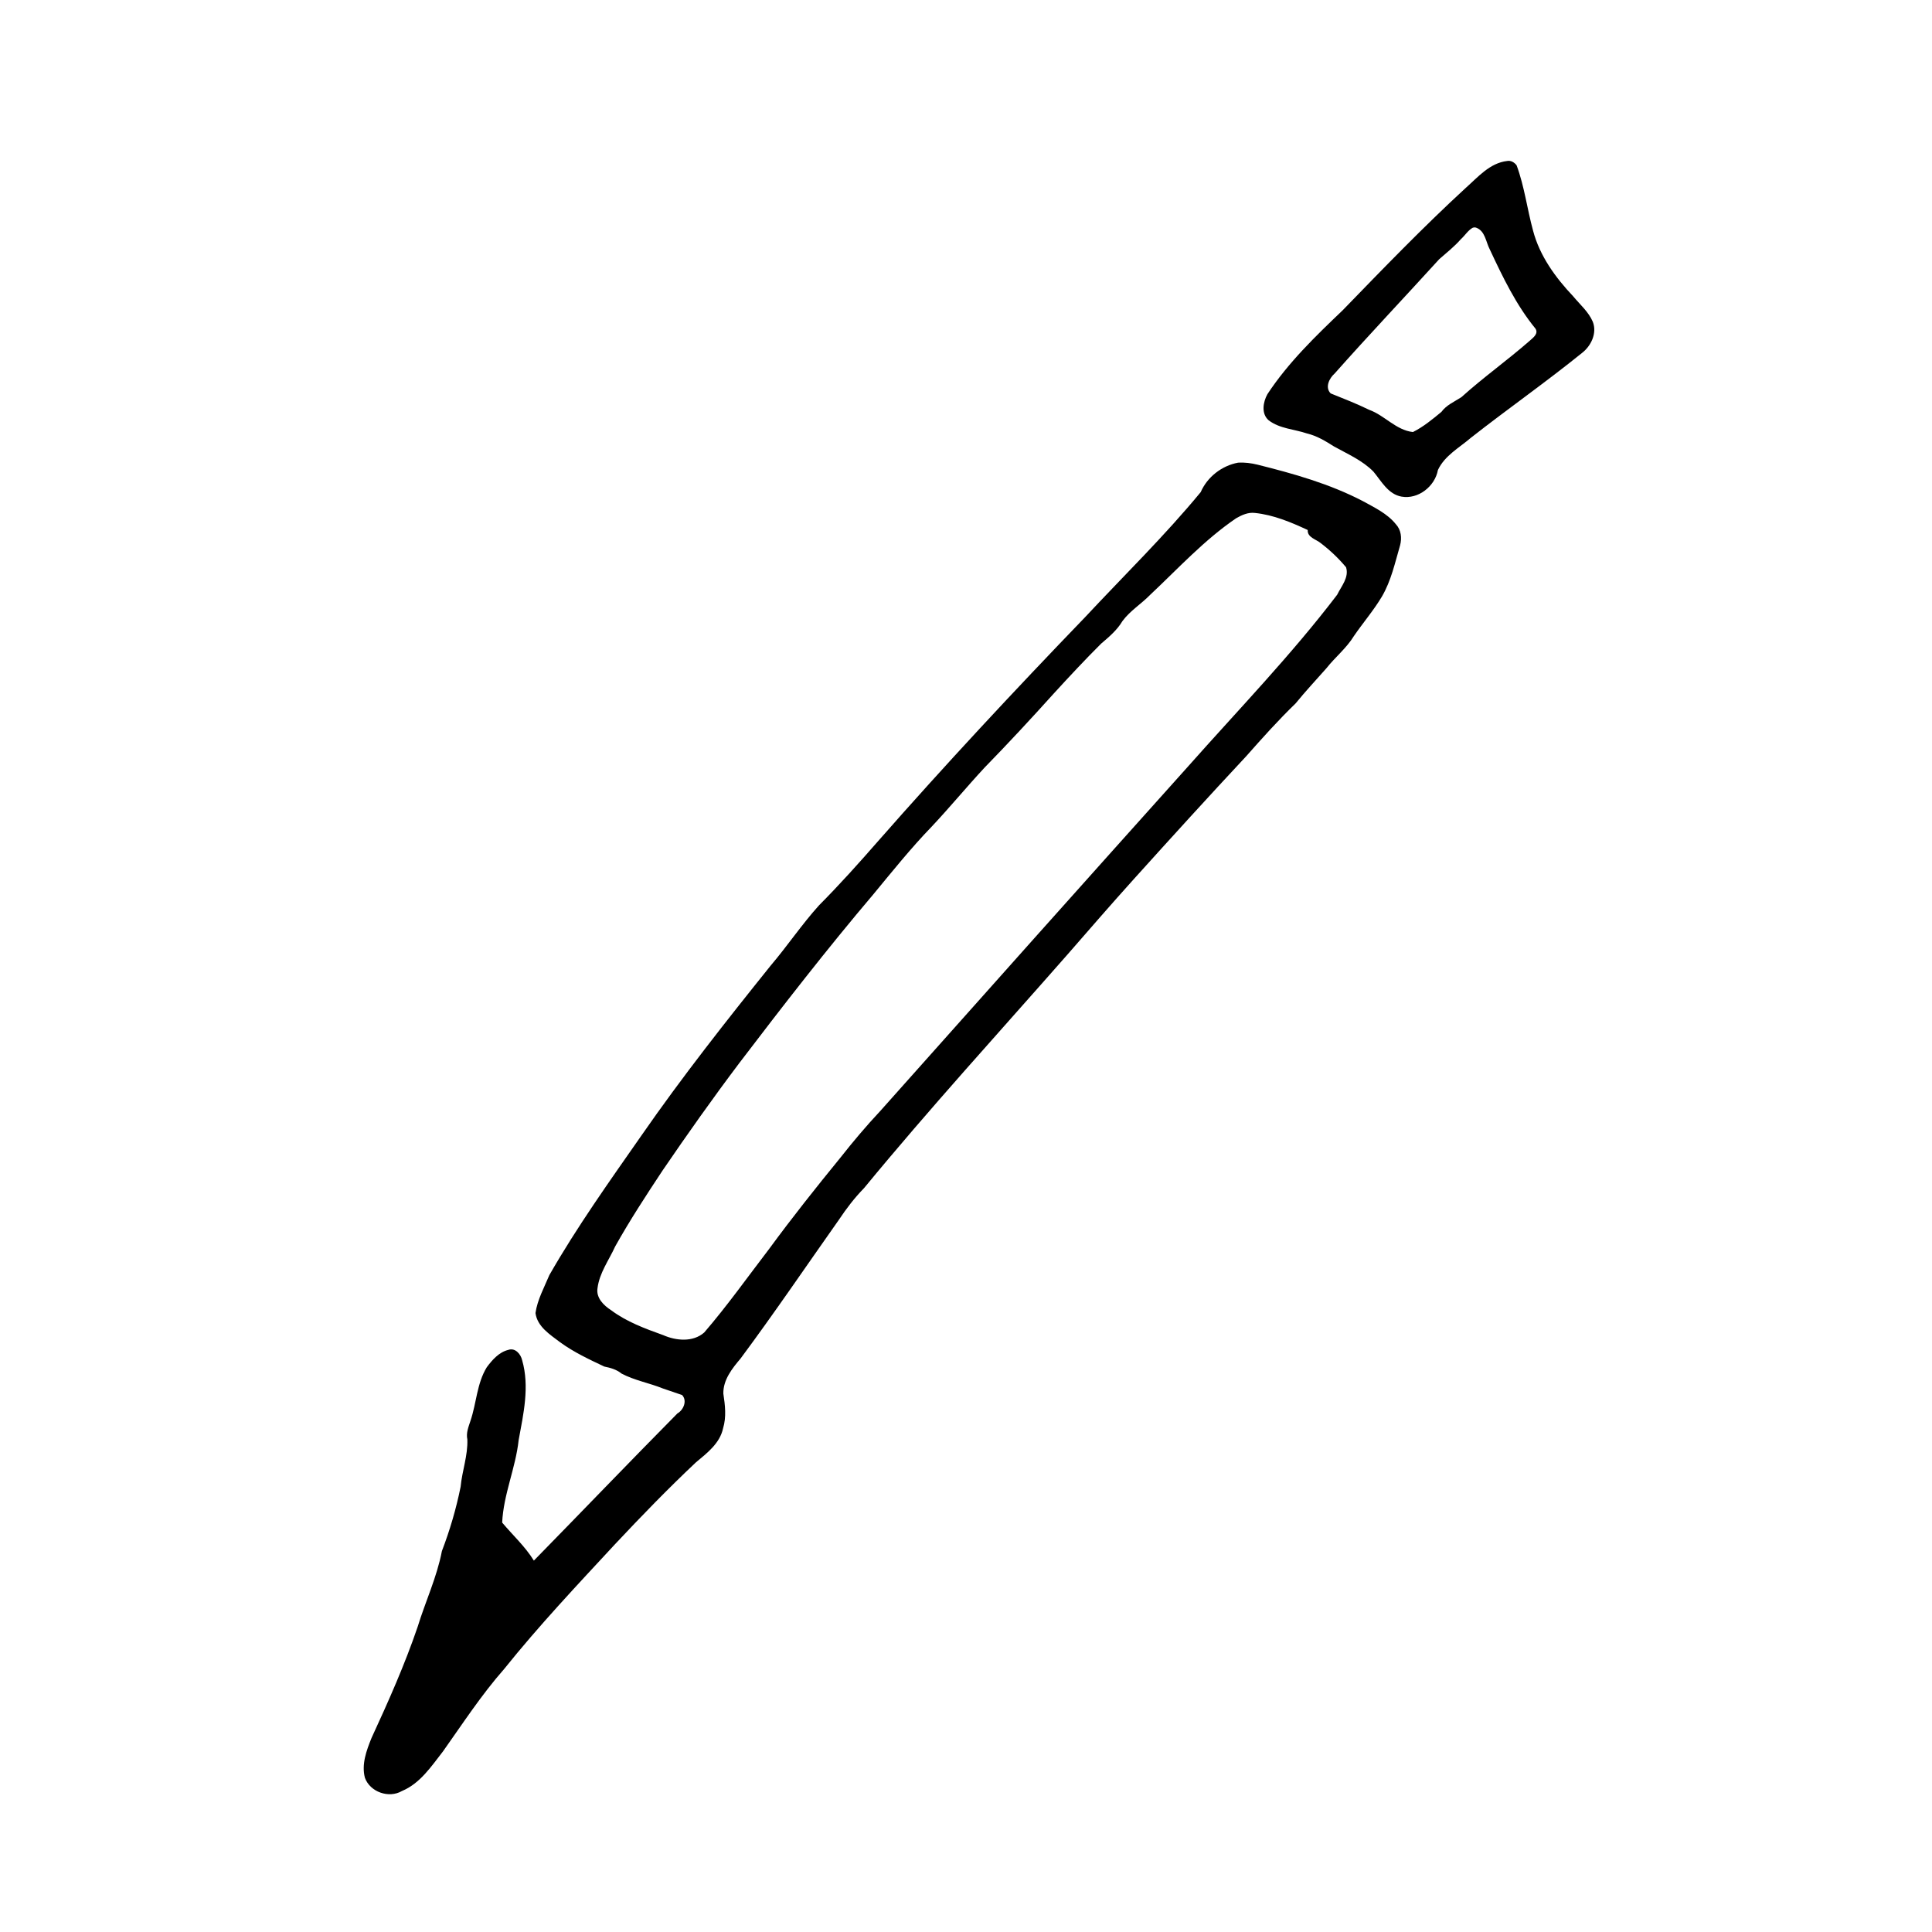 <?xml version="1.0" encoding="UTF-8" standalone="no"?>
<!-- Created with Inkscape (http://www.inkscape.org/) -->

<svg
   xmlns:dc="http://purl.org/dc/elements/1.1/"
   xmlns:cc="http://creativecommons.org/ns#"
   xmlns:rdf="http://www.w3.org/1999/02/22-rdf-syntax-ns#"
   xmlns:svg="http://www.w3.org/2000/svg"
   xmlns="http://www.w3.org/2000/svg"
   xmlns:sodipodi="http://sodipodi.sourceforge.net/DTD/sodipodi-0.dtd"
   xmlns:inkscape="http://www.inkscape.org/namespaces/inkscape"
   width="400"
   height="400"
   id="svg2"
   version="1.1"
   inkscape:version="0.48.0 r9654"
   sodipodi:docname="New document 1">
  <defs
     id="defs4" />
  <sodipodi:namedview
     id="base"
     pagecolor="#ffffff"
     bordercolor="#666666"
     borderopacity="1.0"
     inkscape:pageopacity="0.0"
     inkscape:pageshadow="2"
     inkscape:zoom="1.714557"
     inkscape:cx="201.42857"
     inkscape:cy="188.57143"
     inkscape:document-units="px"
     inkscape:current-layer="layer1"
     showgrid="false"
     inkscape:window-width="1680"
     inkscape:window-height="997"
     inkscape:window-x="0"
     inkscape:window-y="24"
     inkscape:window-maximized="1" />
  <g
     inkscape:label="Layer 1"
     inkscape:groupmode="layer"
     id="layer1"
     transform="translate(0,-652.362)">
    <path
       style="fill:#000000"
       d="M 312.062 685.688 C 308.447 686.093 305.978 689.045 303.42 691.312 C 294.607 699.416 286.294 708.037 277.962 716.626 C 272.345 721.989 266.695 727.447 262.406 733.969 C 261.501 735.6 261.085 738.002 262.656 739.375 C 264.947 741.132 267.964 741.207 270.614 742.112 C 272.642 742.593 274.436 743.686 276.174 744.786 C 278.99 746.355 282.068 747.675 284.353 750.004 C 286.003 751.988 287.398 754.692 290.181 755.183 C 293.638 755.792 297.094 753.047 297.703 749.678 C 299.096 746.687 302.142 745.061 304.546 742.988 C 312.118 737.045 320.013 731.521 327.5 725.469 C 329.414 724.008 330.694 721.351 329.776 718.987 C 328.898 716.922 327.125 715.42 325.719 713.719 C 322.051 709.845 318.782 705.354 317.406 700.125 C 316.178 695.638 315.622 690.973 314 686.594 C 313.555 685.998 312.829 685.547 312.062 685.688 z M 305.625 699.5 C 307.503 700.189 307.63 702.474 308.452 704.015 C 311.125 709.728 313.89 715.497 317.906 720.406 C 318.58 721.485 317.387 722.29 316.689 722.932 C 312.092 726.953 307.1 730.502 302.562 734.594 C 301.124 735.529 299.46 736.221 298.421 737.647 C 296.567 739.179 294.695 740.732 292.531 741.812 C 289.02 741.418 286.692 738.373 283.484 737.215 C 280.883 735.944 278.184 734.893 275.5 733.812 C 274.273 732.569 275.207 730.683 276.31 729.708 C 283.41 721.704 290.778 713.944 297.973 706.027 C 299.511 704.682 301.124 703.404 302.48 701.858 C 303.309 701.12 303.911 700.084 304.875 699.531 C 305.12 699.438 305.374 699.41 305.625 699.5 z M 256.312 748.156 C 252.958 748.784 249.959 751.111 248.594 754.25 C 241.097 763.349 232.637 771.581 224.606 780.196 C 210.006 795.342 195.654 810.732 181.773 826.542 C 177.82 831.068 173.805 835.541 169.569 839.804 C 165.993 843.763 163.02 848.212 159.564 852.272 C 150.351 863.744 141.231 875.305 132.841 887.4 C 126.227 896.883 119.49 906.312 113.739 916.355 C 112.671 918.922 111.263 921.442 110.866 924.213 C 111.243 927.05 113.886 928.673 115.971 930.265 C 118.79 932.318 121.979 933.812 125.115 935.293 C 126.383 935.55 127.656 935.9 128.666 936.735 C 131.361 938.162 134.41 938.687 137.225 939.823 C 138.557 940.278 139.888 940.733 141.219 941.188 C 142.337 942.362 141.505 944.291 140.25 945 C 130.277 955.091 120.458 965.332 110.531 975.469 C 108.726 972.539 106.163 970.214 103.969 967.594 C 104.24 961.749 106.754 956.314 107.38 950.523 C 108.375 945.1 109.676 939.429 108.105 933.981 C 107.822 932.708 106.66 931.336 105.226 931.845 C 103.313 932.309 101.913 933.919 100.781 935.438 C 98.721 938.79 98.653 942.858 97.411 946.511 C 97.006 947.759 96.466 949.03 96.759 950.37 C 96.887 953.701 95.671 956.887 95.367 960.179 C 94.454 964.716 93.144 969.172 91.492 973.491 C 90.454 978.906 88.08 983.924 86.471 989.173 C 83.789 997.045 80.4 1004.652 76.919 1012.196 C 75.878 1014.77 74.81 1017.651 75.553 1020.441 C 76.622 1023.383 80.516 1024.751 83.213 1023.174 C 86.984 1021.607 89.306 1018.058 91.724 1014.959 C 95.813 1009.193 99.683 1003.245 104.363 997.929 C 111.57 988.934 119.488 980.546 127.315 972.095 C 132.754 966.297 138.29 960.582 144.078 955.133 C 146.386 953.204 149.05 951.191 149.705 948.074 C 150.422 945.729 150.118 943.259 149.76 940.885 C 149.711 938.028 151.594 935.68 153.342 933.612 C 160.348 924.179 166.945 914.451 173.72 904.853 C 175.257 902.549 176.944 900.339 178.883 898.36 C 192.428 881.892 206.816 866.148 220.884 850.131 C 225.488 844.85 230.074 839.554 234.765 834.35 C 242.464 825.812 250.196 817.303 258.043 808.9 C 261.337 805.172 264.661 801.461 268.236 798.002 C 270.269 795.505 272.466 793.15 274.598 790.741 C 276.416 788.432 278.77 786.57 280.317 784.041 C 282.203 781.283 284.405 778.74 286.113 775.865 C 288.03 772.593 288.823 768.856 289.875 765.257 C 290.274 763.756 290.096 762.07 288.999 760.895 C 287.212 758.671 284.544 757.427 282.096 756.077 C 275.27 752.53 267.813 750.428 260.381 748.572 C 259.054 748.246 257.681 748.062 256.312 748.156 z M 259.812 758.562 C 263.663 758.958 267.272 760.477 270.75 762.094 C 270.643 763.633 272.475 764.009 273.428 764.797 C 275.356 766.267 277.136 767.949 278.688 769.812 C 279.349 771.922 277.7 773.728 276.844 775.5 C 267.329 787.995 256.39 799.297 245.987 811.036 C 224.689 834.779 203.443 858.571 182.237 882.396 C 179.356 885.472 176.638 888.69 174.032 892 C 168.975 898.194 163.995 904.454 159.268 910.904 C 154.817 916.712 150.577 922.699 145.799 928.244 C 143.459 930.297 139.963 929.954 137.297 928.781 C 133.553 927.436 129.757 926.042 126.54 923.639 C 124.996 922.652 123.385 921.073 123.708 919.068 C 124.099 915.901 126.075 913.27 127.363 910.43 C 130.385 905.026 133.778 899.838 137.194 894.678 C 142.326 887.155 147.589 879.718 153.072 872.447 C 162.092 860.606 171.216 848.836 180.848 837.484 C 184.765 832.741 188.617 827.935 192.895 823.508 C 196.645 819.518 200.129 815.29 203.852 811.278 C 208.763 806.246 213.541 801.089 218.248 795.865 C 221.435 792.386 224.653 788.926 228 785.6 C 229.625 784.217 231.282 782.82 232.384 780.962 C 233.966 778.813 236.289 777.404 238.136 775.507 C 243.927 770.074 249.339 764.144 255.938 759.656 C 257.114 758.985 258.422 758.389 259.812 758.562 z "
       id="path3047"
       inkscape:connector-curvature="0" />
  </g>
</svg>
